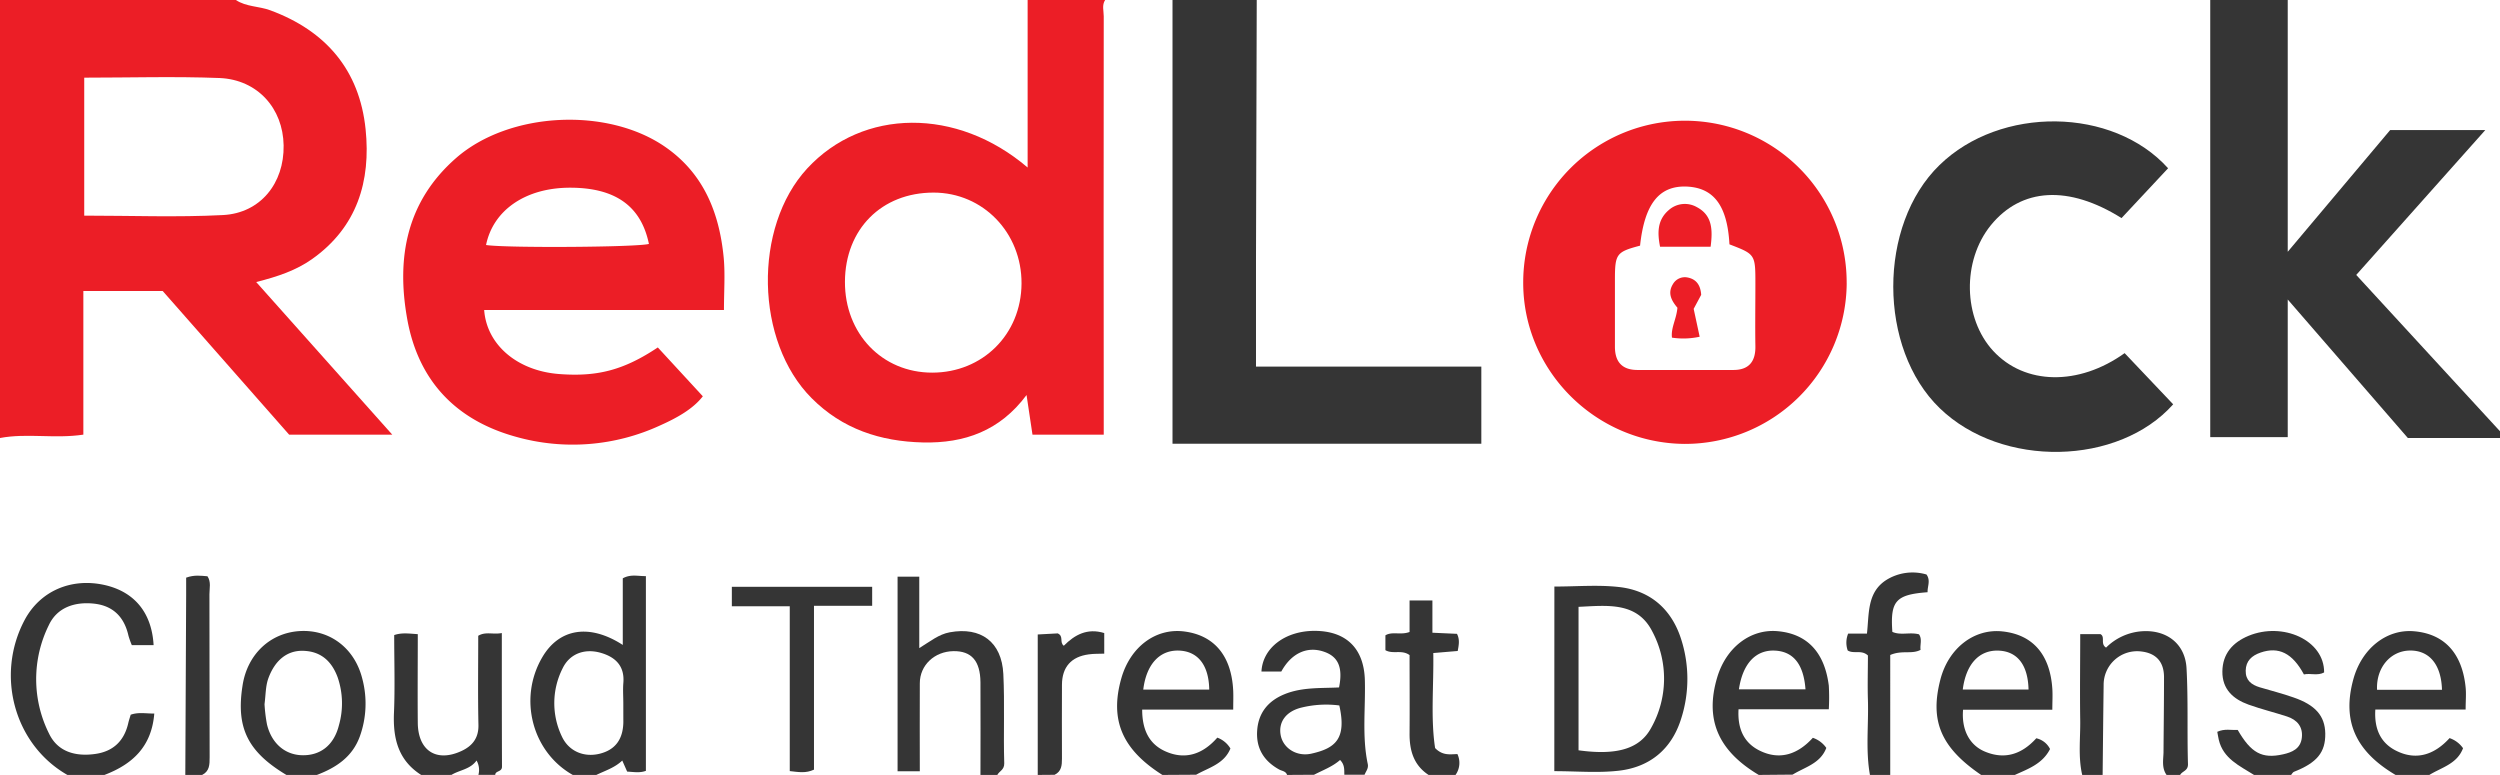 <svg xmlns="http://www.w3.org/2000/svg" width="742" height="230" viewBox="0 0 742 230"><defs><style>.cls-1{fill:#ec1e26;}.cls-2{fill:#353535;}</style></defs><title>Asset 1</title><g id="Layer_2" data-name="Layer 2"><g id="Layer_1-2" data-name="Layer 1"><path class="cls-1" d="M70,0c3.09,2.05,6.85,1.81,10.2,3.05,16.55,6.1,26.5,17.76,28.31,35.3C110.1,53.78,106,67.46,92.56,76.94c-4.68,3.29-10,5.12-16.52,6.77L116.42,129H85.81L48.29,86.37H24.74V129C16.19,130.28,8,128.49,0,130V0ZM25,23.05V64c13.94,0,27.59.53,41.18-.17,11.11-.57,18.19-9.45,18-20.67-.17-11-7.74-19.5-18.95-20C51.93,22.64,38.61,23.05,25,23.05Z"/><path class="cls-1" d="M328,0c-1,1.54-.41,3.24-.41,4.85q-.06,59.23,0,118.45V129H306.44l-1.76-11.76c-7.9,10.64-18.42,14.36-30.74,14.08-12.64-.29-23.94-4-33-13.1C224.1,101.42,223.49,67.43,239.58,50,256.11,32.13,284,31.79,305,49.72V0ZM303.19,84.16c.09-15.08-11.43-27-26.11-27-15.43,0-26.23,10.87-26.3,26.44-.07,15.4,11,27,25.9,27S303.1,99.29,303.19,84.16Z"/><path class="cls-2" d="M742,130H714.65L679,88.89v40.86H656V0h23V74.73L709.4,38.6h28.24l-38.31,43L742,128Z"/><path class="cls-2" d="M373,0q-.11,38.49-.22,77c0,10.48,0,21,0,31.81h66.88v22.9H348V0Z"/><path class="cls-2" d="M170,230c-12.08-6.81-16.21-22.69-9.07-34.89,5-8.59,14-10.1,23.91-3.69V171.65c2.37-1.31,4.49-.62,6.86-.66v57.79c-1.79.68-3.57.34-5.56.23l-1.45-3.28c-2.27,2.15-5.08,3-7.7,4.27Zm15-21.18c0-2-.15-4,0-6,.47-5-2.18-7.75-6.65-9.05-4.82-1.4-9.29.23-11.39,4.64a22.88,22.88,0,0,0-.2,20.17c2.06,4.44,6.6,6.28,11.25,5.12s6.93-4.34,7-9.42C185,212.47,185,210.64,185,208.82Z"/><path class="cls-2" d="M20,230C4.25,221-1.41,200.42,7.32,184c4.57-8.56,13.78-12.59,23.72-10.37,8.84,2,14,8.18,14.55,17.84H39.12a24.61,24.61,0,0,1-1-2.82c-1.23-5.48-4.52-8.85-10.14-9.48s-11,1-13.51,6.42a36.09,36.09,0,0,0,.11,32.19c2.61,5.41,7.89,6.8,13.63,6,5.38-.73,8.65-3.87,9.86-9.16.18-.8.45-1.57.72-2.49,2.33-.83,4.56-.32,7-.35C45,221.66,39.25,226.86,31,230Z"/><path class="cls-2" d="M291,230c0-9.17.06-18.33,0-27.5-.06-6.37-2.69-9.31-8-9.24-5.63.08-10,4.16-10,9.53-.05,8.63,0,17.26,0,26.12h-6.6V171.15h6.44v21.21c3.26-2,5.77-4.1,9.07-4.7,9.19-1.68,15.41,2.81,15.88,12.4.43,8.81,0,17.66.27,26.49.05,1.94-1.44,2.28-2.06,3.45Z"/><path class="cls-2" d="M382,230c-.36-1.15-1.54-1.16-2.36-1.62-4.5-2.5-6.84-6.25-6.52-11.42.32-5.36,3.25-8.94,8.15-10.93,5.21-2.12,10.75-1.73,16.16-2,1.18-5.9-.21-9.13-4.44-10.59-5-1.74-9.7.4-12.7,5.87h-5.89c.37-7.11,7.21-12.19,16.07-12.07,9.24.13,14.37,5.36,14.62,14.62.23,8.3-.88,16.65.86,24.89.28,1.31-.55,2.16-.95,3.2h-6c-.05-1.44.16-2.95-1.27-4.39-2.25,2-5.07,3-7.73,4.39Zm15.51-20.62a30.76,30.76,0,0,0-11.19.62c-4.57,1.1-6.9,4.21-6.23,8.11s4.71,6.56,9.14,5.57C396.37,222.08,399.72,219.26,397.51,209.38Z"/><path class="cls-2" d="M588,230c-11.94-8.14-15.29-16-12.09-28.33,2.4-9.29,10-15.16,18.39-14.27,9,.95,14.14,6.81,14.83,17,.13,1.95,0,3.91,0,6.25H582.64c-.5,5.83,1.83,10.47,6.45,12.41,5.95,2.5,11,.79,15.28-3.94a6,6,0,0,1,4.08,3.19C606.23,226.7,602,228.19,598,230Zm-5.45-25.35h19.52c-.17-7.39-3.4-11.41-9.05-11.55S583.5,197.14,582.55,204.65Z"/><path class="cls-2" d="M711,230c-12-7.09-15.92-16.13-12.5-28.49,2.52-9.08,9.87-14.86,18-14.15,9,.77,14.28,6.52,15.3,16.67.2,2,0,4,0,6.55H705c-.38,5.9,1.67,10.09,6.4,12.35,6,2.89,11.29.92,15.63-3.86a8,8,0,0,1,4,3c-1.76,4.68-6.38,5.69-10,7.93Zm13.78-25.27c-.21-7.47-3.73-11.72-9.52-11.65s-10.06,5.11-9.75,11.65Z"/><path class="cls-2" d="M522,230c-12.11-7.21-16.06-16.49-12.32-29,2.65-8.85,9.86-14.37,17.87-13.67,8.8.76,14,6.26,15.24,16.18a63.91,63.91,0,0,1,0,7H516c-.35,5.9,1.69,10.09,6.42,12.35,6,2.88,11.29.91,15.63-3.88a8,8,0,0,1,4,3c-1.77,4.68-6.39,5.69-10,7.93Zm-5.89-25.41h19.76c-.55-7.38-3.55-11.15-8.91-11.48C521.22,192.75,517.25,196.84,516.11,204.59Z"/><path class="cls-2" d="M345,230c-11.94-7.55-15.67-16.29-12.21-28.6,2.62-9.33,10.12-15,18.55-14,9.07,1.1,14.21,7.28,14.68,17.69.07,1.65,0,3.3,0,5.52H339c0,5.81,1.92,10.1,6.74,12.32,6.07,2.79,11.32.85,15.56-4a7.57,7.57,0,0,1,3.89,3.23c-1.88,4.61-6.45,5.66-10.18,7.78Zm-5.68-25.33H358.9c-.11-7.31-3.41-11.42-9.07-11.58S340.23,197.16,339.32,204.67Z"/><path class="cls-2" d="M85,230c-11.5-6.9-15-14-13-26.6,1.43-9.19,8.18-15.59,17-16.1s16.24,5,18.53,14.14a28.74,28.74,0,0,1-.74,17.15c-2.22,6.07-7,9.23-12.74,11.41Zm-6.49-21a47.21,47.21,0,0,0,.73,6c1.35,5.61,5.31,9,10.35,9.15,5.45.16,9.51-2.93,11-8.88a23.76,23.76,0,0,0-.37-14.23c-1.77-4.81-5-7.77-10.34-7.88-4.74-.1-8.27,2.88-10.19,8.05C78.81,203.58,78.89,206.07,78.51,209Z"/><path class="cls-2" d="M618,230c-1.25-5.38-.51-10.83-.59-16.25-.13-8.46,0-16.91,0-25.54h6c1.52.8-.12,2.89,1.67,4a16.75,16.75,0,0,1,10.47-4.84c7.37-.58,13,3.59,13.41,10.94.52,9.47.15,19,.43,28.46.06,2.08-1.75,2.06-2.33,3.26h-4c-1.49-2.06-1-4.4-.93-6.67.05-7.45.15-14.91.15-22.36,0-4.5-2.29-7.15-6.81-7.65a9.94,9.94,0,0,0-11.11,9.89c-.12,8.93-.2,17.85-.3,26.78Z"/><path class="cls-2" d="M669,230c-4.27-2.7-9.14-4.81-10.47-10.45-.18-.77-.29-1.57-.44-2.35,2.16-1,4.15-.45,6.07-.55,3.94,6.82,7.2,8.64,13.46,7.23,2.64-.59,5.17-1.62,5.56-4.89s-1.39-5.36-4.4-6.34c-3.79-1.23-7.67-2.18-11.41-3.52-4.56-1.63-7.83-4.58-7.77-9.84s3.07-8.63,7.77-10.58c10.16-4.2,22.51,1.27,22.43,10.87-1.93,1.06-4.08.16-6,.59-3.41-6.35-7.51-8.33-12.86-6.49-2.61.9-4.36,2.47-4.42,5.36s1.73,4.2,4.14,4.94c3.33,1,6.73,1.84,10,3,6.57,2.24,9.39,5.52,9.48,10.71.09,5.59-2.46,8.69-9.28,11.37-.37.14-.6.63-.9,1Z"/><path class="cls-2" d="M125,230c-6.81-4.34-8.39-10.83-8.07-18.42s.07-15.27.07-23.09c2.24-.77,4.32-.45,7-.27,0,8.85-.08,17.61,0,26.37.1,8.27,5.59,11.75,13,8.29,3.22-1.5,5.11-3.86,5-7.79-.19-8.8-.06-17.6-.06-26.39,2.21-1.32,4.33-.31,7-.81,0,13.49,0,26.57.05,39.66,0,1.64-2,1.15-2,2.44h-5a5.63,5.63,0,0,0-.55-4.27c-1.88,2.65-5,2.78-7.45,4.27Z"/><path class="cls-2" d="M555,230c-1.32-7.38-.37-14.82-.6-22.24-.14-4.47,0-8.94,0-13.21-1.93-1.8-4.2-.37-6-1.49a7.06,7.06,0,0,1,.13-5h5.58c.67-5.91,0-12.18,5.67-15.87a14.69,14.69,0,0,1,12-1.68c1.3,1.81.24,3.55.33,5.26-9.46.71-11.11,2.59-10.46,11.77,2.48,1.12,5.21,0,7.91.73,1,1.44.25,3.07.46,4.61-2.65,1.39-5.46,0-9,1.52V230Z"/><path class="cls-2" d="M424,230c-4.47-2.94-5.68-7.33-5.64-12.36.06-7.79,0-15.58,0-23.21-2.36-1.71-4.93-.17-7.17-1.46v-4.4c2-1.24,4.52,0,7.17-1v-9.36h6.78v9.58l7.29.33c.88,1.7.55,3.3.22,5.09l-7.25.61c.16,9.76-.82,19.3.54,28.2,2.24,2.33,4.49,1.84,6.62,1.79A6.14,6.14,0,0,1,432,230Z"/><path class="cls-2" d="M55,230q.13-26.65.25-53.31c0-1.79,0-3.58,0-5.24,2.41-.88,4.36-.57,6.33-.41,1.13,1.7.57,3.58.58,5.34.05,16.12,0,32.23.06,48.35,0,2.17,0,4.15-2.23,5.27Z"/><path class="cls-2" d="M308,230V188.31l5.93-.32c1.87.83.44,2.65,1.81,3.67,3.25-3.29,7-5.31,12-3.77V194c-1.69.07-3.17,0-4.62.22-5.19.69-7.9,3.77-7.93,9,0,7.31-.06,14.63,0,21.94,0,2-.14,3.8-2.19,4.8Z"/><path class="cls-1" d="M214.87,92H143.7c.76,10.35,9.8,18,22.09,19,11.52.91,19.35-1.16,29.45-7.88l13.36,14.5c-2.93,3.78-7.68,6.41-12.64,8.63a61.92,61.92,0,0,1-42.89,3.37c-17.79-4.93-28.93-16.62-32.21-34.95s-.15-34.94,14.5-47.76c15.78-13.81,45-15.22,62.17-3.24,11.41,7.94,16,19.62,17.27,32.88C215.25,81.48,214.87,86.47,214.87,92ZM144.26,72.72c5.87.92,44.76.67,48.34-.32-2.32-11.25-10-16.72-23.51-16.69C156,55.74,146.37,62.36,144.26,72.72Z"/><path class="cls-1" d="M548.1,84.07a48,48,0,0,1-48.19,47.68c-26.46-.24-48-21.89-47.82-48.16a48,48,0,0,1,96,.48ZM486.77,72.91c-7,1.86-7.45,2.42-7.46,10,0,6.67,0,13.33,0,20,0,4.46,2.1,6.88,6.65,6.9,9.5,0,19,0,28.5,0,4.51,0,6.61-2.4,6.54-7-.1-6.16,0-12.33,0-18.5,0-8.83,0-8.83-7.7-11.79-.61-11.35-4.56-16.74-12.57-17.14C492.47,55,488.11,60.45,486.77,72.91Z"/><path class="cls-2" d="M643.49,49.94,629.67,64.73c-15.75-9.88-29.75-9-38.8,2.13-8.56,10.56-8.23,27.62.72,37.3,9.38,10.14,25.37,10.42,39,.65L645,120c-16.19,18.19-50.76,19.07-69.28,1.16-18.36-17.75-18.4-54.35-.09-72.15C593.69,31.38,627.08,31.72,643.49,49.94Z"/><path class="cls-2" d="M461.34,174.09c6.55,0,12.89-.56,19.1.13,9.22,1,15.57,6.43,18.46,15.29a38.6,38.6,0,0,1,0,24c-2.84,8.92-9.3,14.2-18.48,15.24-6.2.7-12.55.13-19.1.13Zm7.17,6v42.6c11.1,1.53,18.11-.28,21.55-6.65a29.8,29.8,0,0,0,.32-28.66C485.85,178.53,477,179.72,468.51,180.11Z"/><path class="cls-2" d="M258.86,174.16v5.65H241.59v48.62c-2.44,1.14-4.55.72-7.19.43V179.93H217.21v-5.76Z"/><path class="cls-1" d="M507.71,73.24h-15c-.82-4.11-.85-7.93,2.56-10.87a7.17,7.17,0,0,1,8.38-.88C508.24,63.92,508.36,68.24,507.71,73.24Z"/><path class="cls-1" d="M497.86,91.34c-1.63-1.95-3.05-4.23-1.34-7a4.07,4.07,0,0,1,4.25-2c2.61.46,3.95,2.2,4.14,5.17l-2.23,4.16,1.78,8.27a22.51,22.51,0,0,1-8.22.27C495.89,97.26,497.56,94.78,497.86,91.34Z"/></g></g></svg>